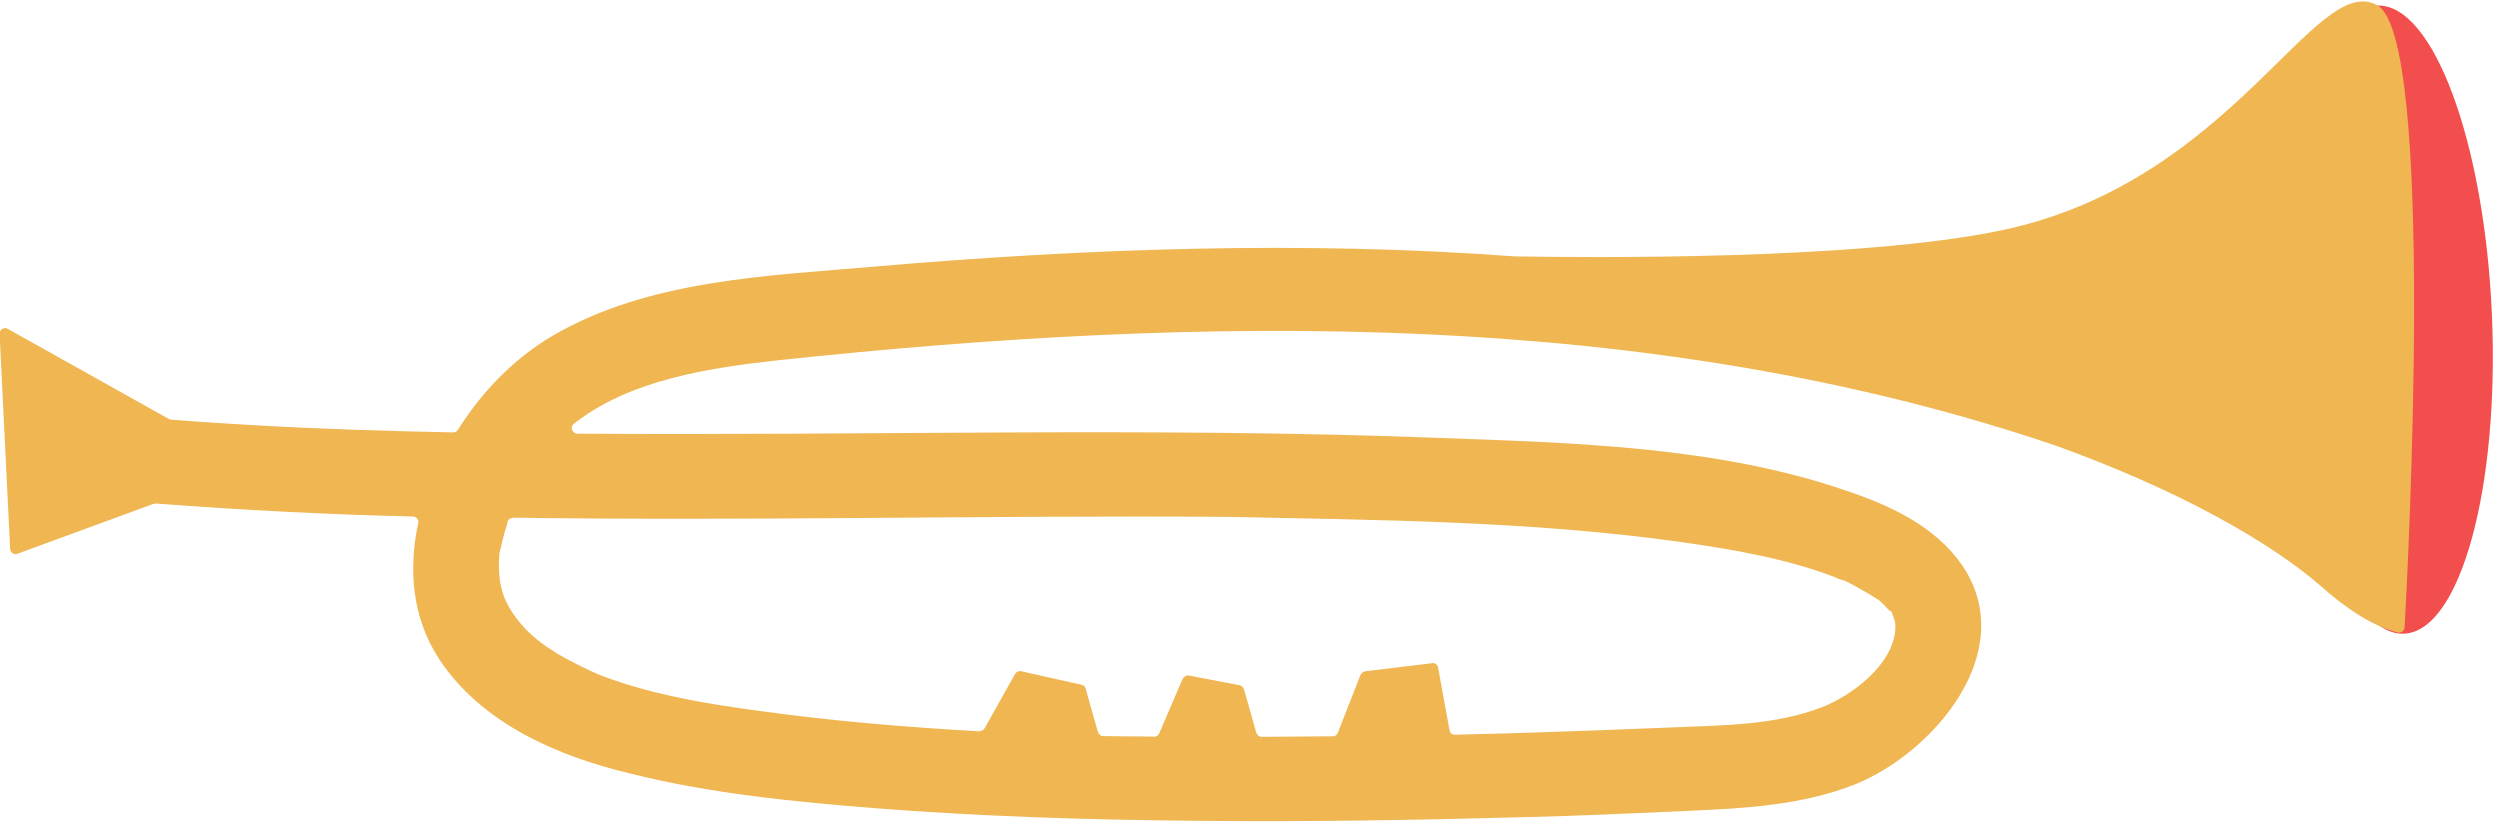 <svg width="164" height="54" viewBox="0 0 164 54" fill="none" xmlns="http://www.w3.org/2000/svg">
<g clip-path="url(#clip0)">
<path d="M150.177 21.254C150.665 32.631 154.037 41.727 157.709 41.569C161.38 41.412 163.96 32.06 163.471 20.683C162.983 9.305 159.611 0.21 155.94 0.367C152.269 0.525 149.689 9.876 150.177 21.254Z" fill="#F24E4D"/>
<path d="M1.171 36.316L10.03 33.067C10.099 33.047 10.144 33.072 10.169 33.028C15.811 33.449 21.458 33.757 27.091 33.882C27.318 33.892 27.49 34.105 27.435 34.307C26.795 37.324 27.012 40.472 28.795 43.215C31.555 47.436 36.57 49.601 41.292 50.73C46.596 52.068 52.12 52.597 57.579 53.032C64.331 53.55 71.073 53.772 77.846 53.837C85.299 53.932 92.763 53.801 100.208 53.601C103.691 53.513 107.154 53.355 110.617 53.198C114.377 53.031 118.205 52.845 121.726 51.44C126.848 49.358 132.545 42.711 128.714 37.076C126.946 34.516 123.985 33.15 121.142 32.2C112.661 29.259 103.008 29.039 94.11 28.717C75.362 28.006 56.645 28.592 37.87 28.448C37.53 28.432 37.369 27.992 37.65 27.801C41.309 24.901 46.575 24.122 51.1 23.628C78.886 20.666 108.149 20.16 134.898 29.246C142.837 32.116 148.909 35.512 152.383 38.561C154.872 40.769 156.597 41.326 157.317 41.496C157.519 41.551 157.732 41.379 157.742 41.152C157.976 37.093 159.765 2.479 155.953 0.347C151.875 -1.934 146.527 11.892 131.349 15.098C121.911 17.093 103.981 16.897 99.369 16.819C85.456 15.787 71.381 16.293 57.57 17.471C50.47 18.096 42.547 18.32 36.212 22.05C33.687 23.547 31.609 25.701 30.038 28.198C29.963 28.331 29.825 28.37 29.712 28.365C25.396 28.278 21.104 28.147 16.818 27.902C14.959 27.793 13.1 27.684 11.265 27.531C11.221 27.506 11.152 27.526 11.107 27.501L0.514 21.575C0.248 21.426 -0.034 21.618 -0.025 21.914L0.664 35.975C0.673 36.271 0.939 36.419 1.171 36.316ZM110.299 35.562C113.642 36.035 117.094 36.627 120.267 37.821C120.355 37.87 120.779 38.049 120.893 38.054C121.183 38.159 121.449 38.308 121.715 38.456C122.247 38.754 122.779 39.051 123.286 39.393C123.197 39.344 123.025 39.131 123.439 39.537C123.635 39.705 123.763 39.893 123.96 40.061C124.049 40.111 124.049 40.111 124.093 40.136C124.112 40.205 124.112 40.205 124.132 40.274C124.274 40.644 124.357 40.807 124.336 41.261C124.181 43.618 121.497 45.608 119.551 46.382C116.425 47.601 112.947 47.576 109.666 47.719C104.906 47.908 100.145 48.096 95.434 48.196C95.251 48.21 95.099 48.066 95.084 47.884L94.342 43.802C94.327 43.62 94.13 43.451 93.923 43.51L89.556 44.035C89.418 44.074 89.324 44.138 89.249 44.271L87.753 48.089C87.679 48.222 87.56 48.33 87.403 48.3C85.878 48.321 84.31 48.316 82.785 48.336C82.603 48.35 82.495 48.232 82.411 48.069L81.611 45.235C81.571 45.096 81.463 44.978 81.305 44.948L77.992 44.316C77.835 44.286 77.672 44.37 77.573 44.547L76.043 48.114C75.968 48.247 75.85 48.355 75.692 48.325C74.602 48.297 73.487 48.314 72.397 48.286C72.214 48.3 72.106 48.181 72.023 48.018L71.222 45.184C71.183 45.046 71.075 44.928 70.961 44.922L66.978 44.032C66.82 44.002 66.657 44.086 66.583 44.219L64.599 47.765C64.525 47.898 64.387 47.937 64.249 47.976C60.076 47.737 55.953 47.409 51.816 46.898C47.634 46.363 43.295 45.798 39.319 44.272C38.851 44.068 37.092 43.259 36.166 42.625C35.349 42.109 34.517 41.411 33.918 40.611C32.911 39.291 32.687 38.234 32.736 36.69C32.776 36.306 32.697 36.552 32.836 35.99C32.921 35.63 33.006 35.27 33.116 34.866C33.22 34.576 33.275 34.373 33.305 34.216C33.335 34.058 33.498 33.975 33.681 33.96C49.268 34.184 64.907 33.796 80.499 33.906C90.335 34.112 100.428 34.171 110.299 35.562Z" fill="#EFB652"/>
</g>
<defs>
<clipPath id="clip0">
<rect width="164" height="54" fill="white"/>
</clipPath>
</defs>
</svg>
